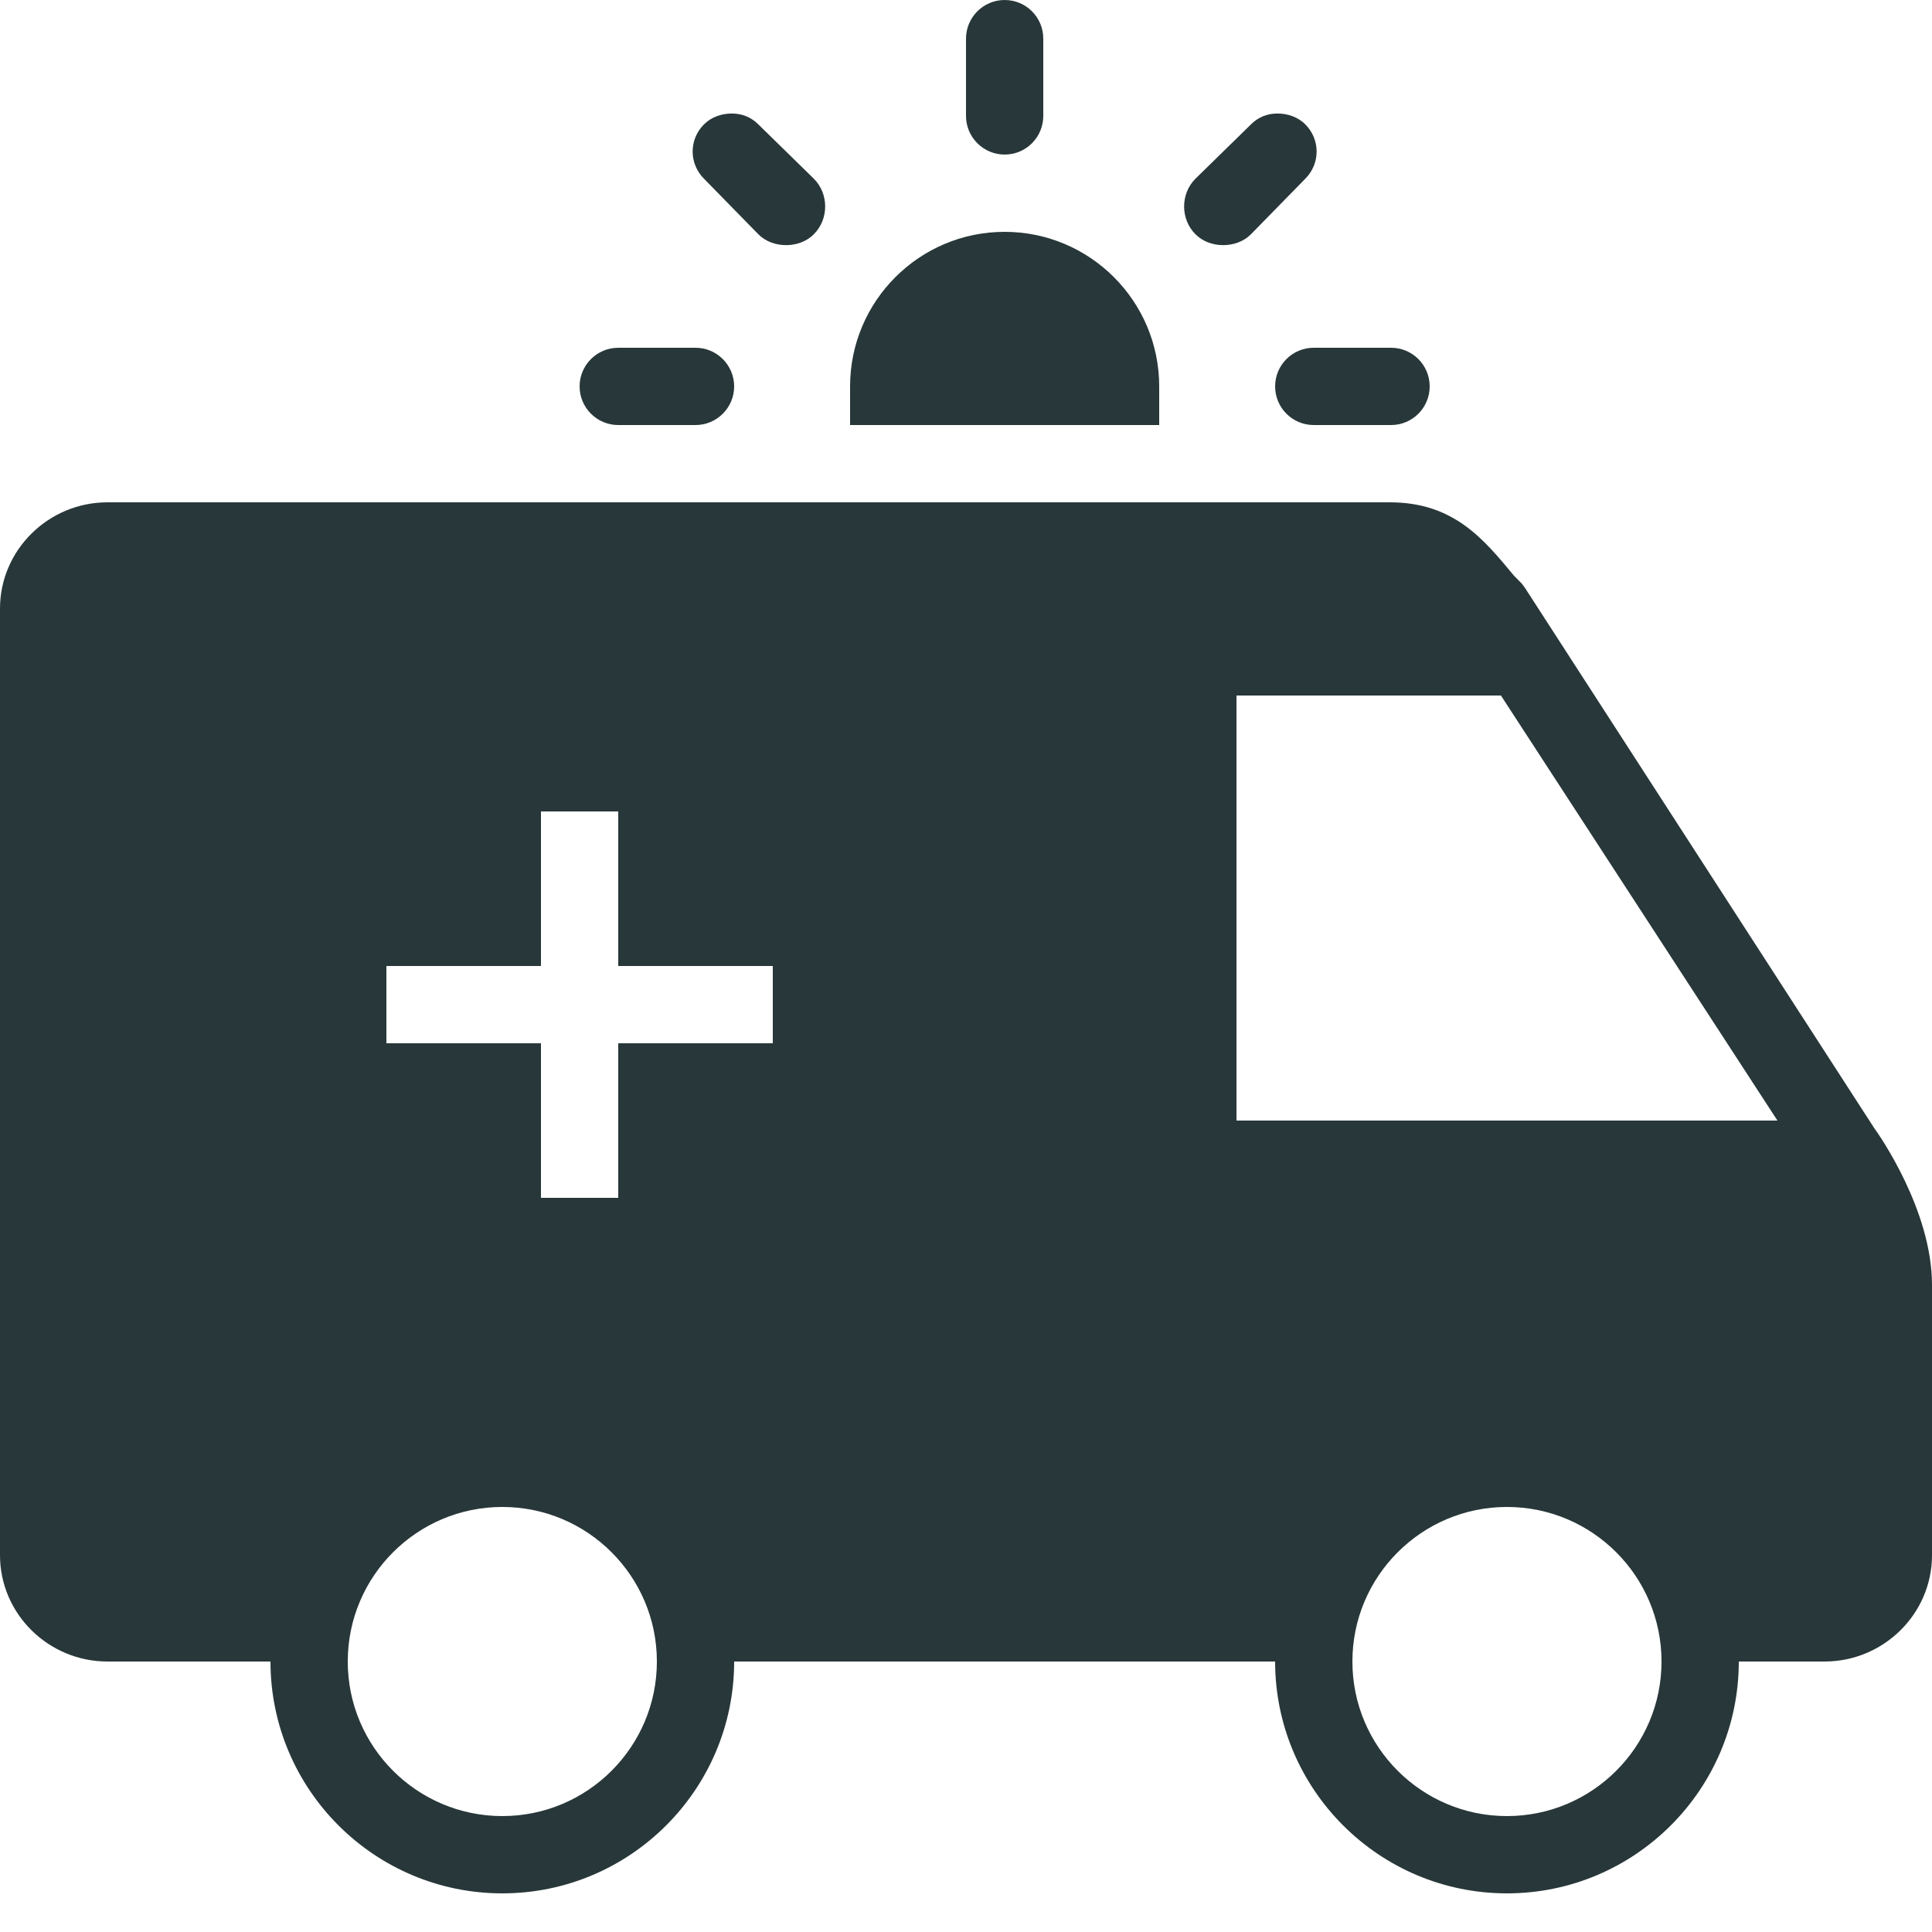 <!DOCTYPE svg PUBLIC "-//W3C//DTD SVG 1.1//EN" "http://www.w3.org/Graphics/SVG/1.1/DTD/svg11.dtd">
<!-- Uploaded to: SVG Repo, www.svgrepo.com, Transformed by: SVG Repo Mixer Tools -->
<svg fill="#283739" width="64px" height="64px" viewBox="0 0 50 50" xmlns="http://www.w3.org/2000/svg" xmlns:xlink="http://www.w3.org/1999/xlink">
<g id="SVGRepo_bgCarrier" stroke-width="0"/>
<g id="SVGRepo_tracerCarrier" stroke-linecap="round" stroke-linejoin="round"/>
<g id="SVGRepo_iconCarrier">
<path d="M26 0C25.449 0 25 0.449 25 1L25 3C25 3.551 25.449 4 26 4C26.555 4 27 3.551 27 3L27 1C27 0.449 26.555 0 26 0 Z M 18.938 2.938C18.684 2.938 18.414 3.023 18.219 3.219C17.828 3.609 17.828 4.234 18.219 4.625L19.625 6.062C19.82 6.258 20.086 6.344 20.344 6.344C20.602 6.344 20.867 6.258 21.062 6.062C21.453 5.672 21.453 5.016 21.062 4.625L19.625 3.219C19.43 3.023 19.191 2.938 18.938 2.938 Z M 33.062 2.938C32.809 2.938 32.57 3.023 32.375 3.219L30.938 4.625C30.547 5.016 30.547 5.672 30.938 6.062C31.133 6.258 31.398 6.344 31.656 6.344C31.914 6.344 32.18 6.258 32.375 6.062L33.781 4.625C34.172 4.234 34.172 3.609 33.781 3.219C33.586 3.023 33.316 2.938 33.062 2.938 Z M 26 6C23.793 6 22 7.793 22 10L22 11L30 11L30 10C30 7.793 28.207 6 26 6 Z M 16 9C15.449 9 15 9.449 15 10C15 10.551 15.449 11 16 11L18 11C18.551 11 19 10.551 19 10C19 9.449 18.551 9 18 9 Z M 34 9C33.445 9 33 9.449 33 10C33 10.551 33.445 11 34 11L36 11C36.555 11 37 10.551 37 10C37 9.449 36.555 9 36 9 Z M 2.781 13C1.254 13 0 14.234 0 15.75L0 40.25C0 41.766 1.254 43 2.781 43L7 43C7 46.309 9.691 49 13 49C16.309 49 19 46.309 19 43L33 43C33 46.309 35.691 49 39 49C42.309 49 45 46.309 45 43L47.219 43C48.746 43 50 41.766 50 40.25L50 33.25C50 31.324 48.629 29.363 48.5 29.188L39.469 15.219C39.445 15.184 39.402 15.125 39.375 15.094L39.188 14.906C38.414 13.977 37.641 13 35.969 13 Z M 32 18L38.844 18L46 29L32 29 Z M 14 21L16 21L16 25L20 25L20 27L16 27L16 31L14 31L14 27L10 27L10 25L14 25 Z M 13 39C15.207 39 17 40.793 17 43C17 45.207 15.207 47 13 47C10.793 47 9 45.207 9 43C9 40.793 10.793 39 13 39 Z M 39 39C41.207 39 43 40.793 43 43C43 45.207 41.207 47 39 47C36.793 47 35 45.207 35 43C35 40.793 36.793 39 39 39Z"/>
</g>
</svg>